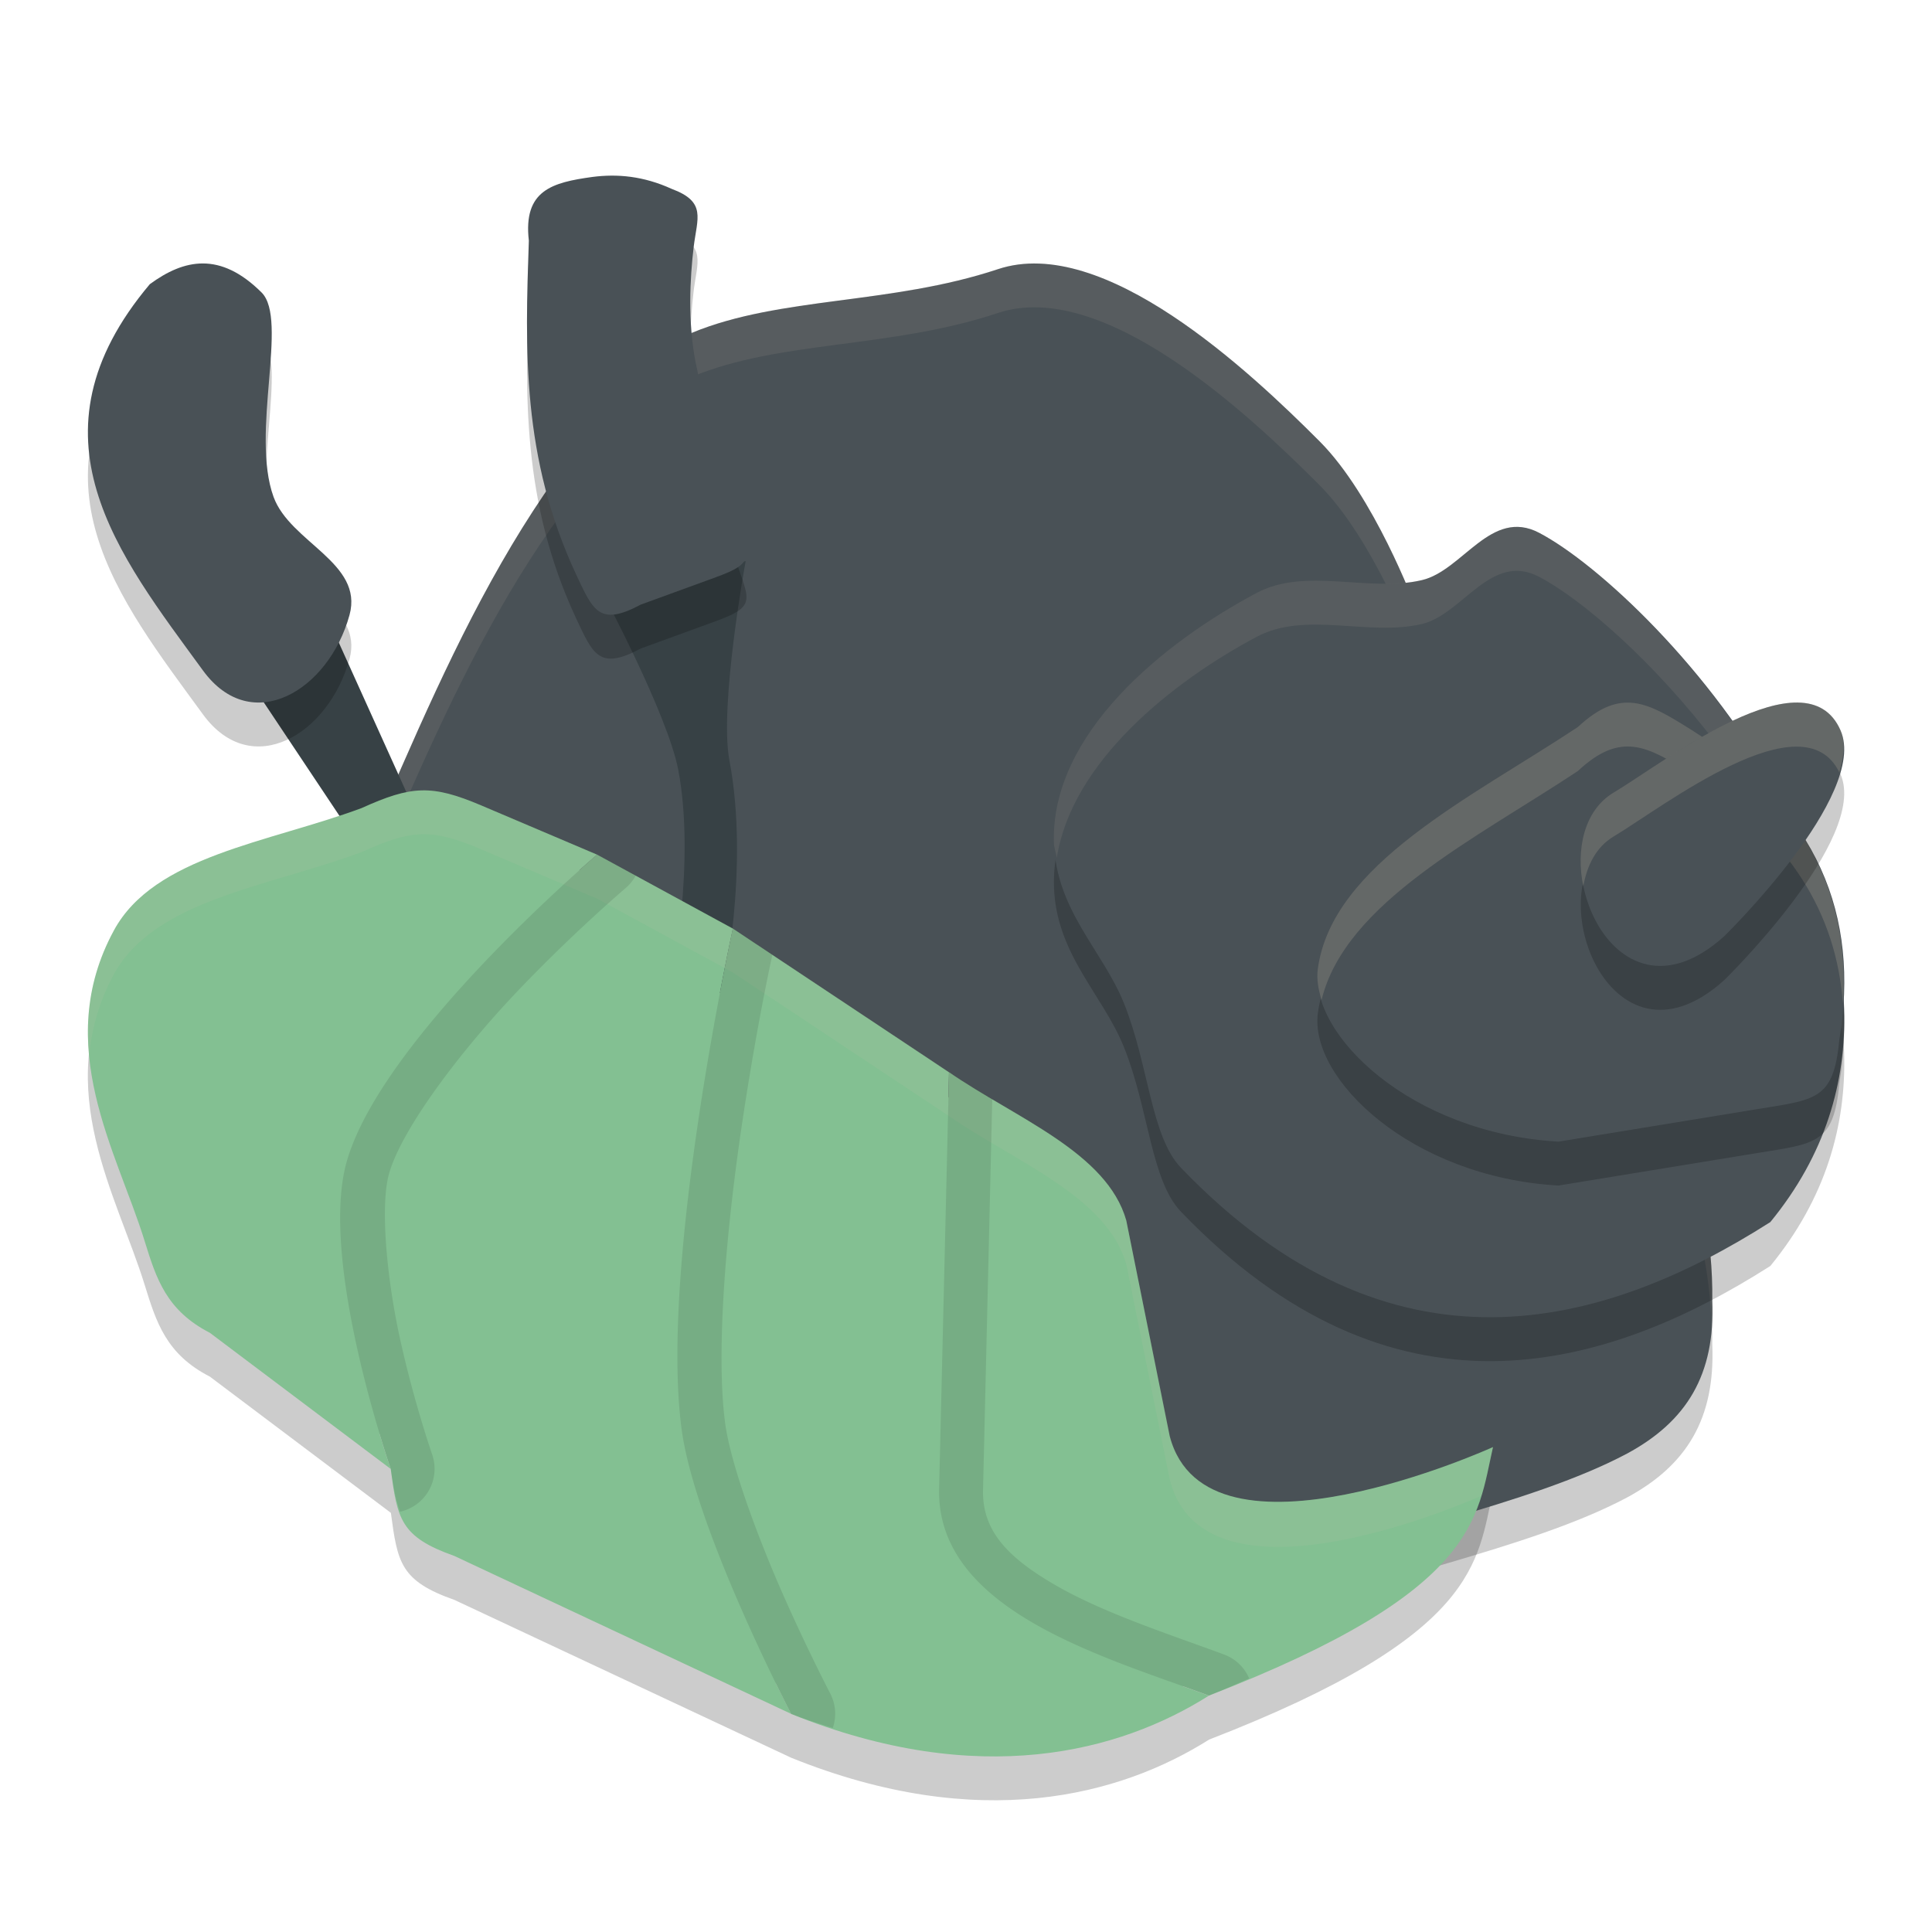 <svg xmlns="http://www.w3.org/2000/svg" width="22" height="22" version="1.1">
 <path style="opacity:0.2" d="m 4.802,9.5 c -0.199,0.005 -0.399,0.074 -0.684,0.203 -1.064,0.394 -2.362,0.544 -2.822,1.393 -0.709,1.306 0.039,2.522 0.352,3.537 0.133,0.43 0.247,0.789 0.742,1.043 l 2.061,1.551 c 0.076,0.57 0.11,0.775 0.725,0.992 l 3.834,1.797 c 2.144,0.864 3.748,0.431 4.758,-0.207 3.081,-1.193 3.051,-2.024 3.234,-2.83 0,0 -3.258,1.482 -3.68,-0.123 L 12.825,14.399 C 12.604,13.624 11.565,13.232 10.807,12.709 L 8.346,11.075 6.8,10.233 5.479,9.672 C 5.198,9.553 5.001,9.495 4.802,9.5 Z"/>
 <path style="opacity:0.2" d="M 7.881,4.289 C 8.887,3.874 10.139,3.972 11.364,3.565 c 1.202,-0.4 2.86,1.156 3.663,1.961 0.619,0.62 1.082,1.861 1.082,1.861 0.968,2.667 3.423,5.088 3.389,7.92 0.036,0.848 -0.293,1.38 -0.972,1.746 C 17.404,17.649 15.606,17.966 14.334,18.5 L 12.049,18.435 4.001,10.557 C 5.018,8.221 5.943,5.796 7.881,4.289 Z"/>
 <path style="fill:#495156" d="M 7.881,3.789 C 8.887,3.374 10.139,3.472 11.364,3.065 c 1.202,-0.4 2.86,1.156 3.663,1.961 0.619,0.62 1.082,1.861 1.082,1.861 0.968,2.667 3.423,5.088 3.389,7.92 0.036,0.848 -0.293,1.38 -0.972,1.746 C 17.404,17.149 15.606,17.466 14.334,18 L 12.049,17.935 4.001,10.057 C 5.018,7.721 5.943,5.296 7.881,3.789 Z"/>
 <path style="opacity:0.1;fill:#d3c6aa" d="m 11.834,3.001 c -0.162,-0.006 -0.32,0.013 -0.47,0.063 C 10.139,3.472 8.887,3.373 7.882,3.789 5.943,5.296 5.018,7.721 4.001,10.057 l 0.152,0.149 C 5.113,7.981 6.04,5.721 7.882,4.289 8.887,3.873 10.139,3.972 11.364,3.564 c 1.202,-0.4 2.86,1.157 3.662,1.961 0.619,0.62 1.083,1.861 1.083,1.861 0.949,2.613 3.32,4.992 3.382,7.752 0.009,-0.105 0.012,-0.215 0.007,-0.332 0.034,-2.832 -2.42,-5.253 -3.389,-7.92 0,0 -0.464,-1.241 -1.083,-1.861 -0.702,-0.704 -2.059,-1.983 -3.192,-2.024 z"/>
 <path style="opacity:0.2" d="m 12.002,10.098 c -0.038,-1.241 1.245,-2.281 2.307,-2.846 0.56,-0.298 1.268,-0.002 1.882,-0.146 0.466,-0.109 0.787,-0.828 1.337,-0.538 1.338,0.704 5.152,4.775 2.631,7.848 -1.905,1.214 -4.311,1.881 -6.71,-0.617 -0.345,-0.359 -0.365,-1.164 -0.65,-1.874 -0.24,-0.598 -0.774,-1.059 -0.797,-1.827 z"/>
 <path style="fill:#495156" d="m 12.002,9.598 c -0.038,-1.241 1.245,-2.281 2.307,-2.846 0.56,-0.298 1.268,-0.002 1.882,-0.146 0.466,-0.109 0.787,-0.828 1.337,-0.538 1.338,0.704 5.152,4.775 2.631,7.848 -1.905,1.214 -4.311,1.881 -6.71,-0.617 -0.345,-0.359 -0.365,-1.164 -0.65,-1.874 -0.24,-0.598 -0.774,-1.059 -0.797,-1.827 z"/>
 <path style="opacity:0.1;fill:#d3c6aa" d="M 17.331,6.004 C 16.894,5.949 16.598,6.51 16.19,6.605 15.577,6.749 14.87,6.454 14.309,6.752 13.248,7.316 11.963,8.357 12.001,9.598 c 0.002,0.062 0.025,0.112 0.033,0.17 0.172,-1.093 1.31,-2.002 2.275,-2.516 0.56,-0.298 1.267,-0.003 1.881,-0.146 0.466,-0.109 0.787,-0.827 1.338,-0.537 0.98,0.516 3.28,2.84 3.453,5.254 0.148,-2.586 -2.405,-5.203 -3.453,-5.754 -0.069,-0.036 -0.135,-0.057 -0.197,-0.064 z"/>
 <path style="opacity:0.2" d="m 15.007,11.536 c 0.16,-1.196 1.75,-1.953 2.961,-2.756 0.492,-0.46 0.795,-0.282 1.293,0.031 1.446,0.914 1.918,2.118 1.683,3.533 -0.064,0.685 -0.269,0.677 -0.941,0.787 L 17.747,13.5 c -1.681,-0.095 -2.84,-1.22 -2.74,-1.964 z"/>
 <path style="fill:#495156" d="m 15.007,11.036 c 0.16,-1.196 1.75,-1.953 2.961,-2.756 0.492,-0.46 0.795,-0.282 1.293,0.031 1.446,0.914 1.918,2.118 1.683,3.533 -0.064,0.685 -0.269,0.677 -0.941,0.787 L 17.747,13 c -1.681,-0.095 -2.84,-1.22 -2.74,-1.964 z"/>
 <path style="opacity:0.2;fill:#d3c6aa" d="m 18.612,8.006 c -0.2,-0.026 -0.398,0.043 -0.645,0.273 -1.211,0.803 -2.801,1.56 -2.961,2.756 -0.015,0.11 0.005,0.23 0.043,0.352 0.268,-1.109 1.76,-1.839 2.918,-2.607 0.492,-0.46 0.795,-0.282 1.293,0.031 1.122,0.71 1.651,1.595 1.725,2.617 0.082,-1.235 -0.423,-2.294 -1.725,-3.117 -0.249,-0.156 -0.449,-0.279 -0.648,-0.305 z"/>
 <path style="opacity:0.2" d="m 18.375,9.525 c 0.58,-0.347 2.192,-1.607 2.584,-0.707 0.32,0.735 -1.323,2.341 -1.323,2.341 -1.319,1.194 -2.161,-1.096 -1.261,-1.634 z"/>
 <path style="fill:#495156" d="m 18.375,9.025 c 0.58,-0.347 2.192,-1.607 2.584,-0.707 0.32,0.735 -1.323,2.341 -1.323,2.341 -1.319,1.194 -2.161,-1.096 -1.261,-1.634 z"/>
 <path style="fill:#374145" d="M 3.586,6.715 2.471,7.199 4.532,10.29 5.066,9.991 Z"/>
 <path style="opacity:0.2" d="M 1.706,3.736 C 2.097,3.449 2.508,3.362 2.979,3.831 3.287,4.138 2.851,5.432 3.115,6.158 3.304,6.678 4.143,6.908 3.98,7.503 3.744,8.363 2.866,8.894 2.312,8.136 1.348,6.815 0.251,5.463 1.706,3.736 Z"/>
 <path style="fill:#495156" d="M 1.706,3.236 C 2.097,2.949 2.508,2.862 2.979,3.331 3.287,3.638 2.851,4.932 3.115,5.658 3.304,6.178 4.143,6.408 3.98,7.003 3.744,7.863 2.866,8.394 2.312,7.636 1.348,6.315 0.251,4.963 1.706,3.236 Z"/>
 <path style="fill:#83c092" d="m 4.808,9.239 c -0.144,0.004 -0.31,0.055 -0.584,0.179 a 0.25,0.239 0 0 1 -0.017,0.007 c -0.554,0.205 -1.145,0.341 -1.636,0.525 -0.491,0.184 -0.865,0.407 -1.054,0.755 -0.323,0.595 -0.315,1.154 -0.186,1.715 0.13,0.561 0.391,1.112 0.555,1.644 0.132,0.429 0.198,0.683 0.621,0.9 a 0.25,0.239 0 0 1 0.036,0.023 l 2.059,1.551 a 0.25,0.239 0 0 1 0.094,0.158 c 0.038,0.284 0.07,0.445 0.126,0.533 0.056,0.089 0.153,0.163 0.438,0.263 a 0.25,0.239 0 0 1 0.023,0.009 l 3.825,1.793 c 2.073,0.834 3.567,0.413 4.518,-0.188 a 0.25,0.239 0 0 1 0.044,-0.021 c 1.521,-0.589 2.248,-1.083 2.606,-1.493 0.233,-0.267 0.318,-0.508 0.38,-0.756 -0.282,0.117 -0.617,0.283 -1.289,0.415 -0.454,0.089 -0.93,0.132 -1.356,0.031 -0.426,-0.101 -0.808,-0.39 -0.935,-0.871 a 0.25,0.239 0 0 1 -0.003,-0.013 l -0.49,-2.441 c 0,0 0,-9.57e-4 0,-9.57e-4 -0.087,-0.305 -0.349,-0.559 -0.712,-0.805 -0.362,-0.246 -0.811,-0.474 -1.209,-0.748 L 8.212,10.777 6.686,9.946 5.378,9.39 C 5.109,9.276 4.953,9.235 4.808,9.239 Z"/>
 <path style="fill:#374145" d="m 8.491,6.389 -1.639,0.343 c 0,0 0.752,1.405 0.872,2.037 0.199,1.05 -0.078,2.42 -0.078,2.42 l 0.579,0.123 c 0,0 0.315,-1.419 0.081,-2.653 -0.118,-0.623 0.185,-2.269 0.185,-2.269 z"/>
 <path style="opacity:0.2" d="m 6.745,2.515 c 0.284,-0.037 0.582,-0.011 0.904,0.136 0.399,0.148 0.29,0.332 0.25,0.661 -0.042,0.354 -0.069,0.854 0.023,1.319 0.071,0.36 0.273,1.101 0.425,1.645 0.16,0.542 0.311,0.613 -0.19,0.795 L 7.296,7.385 C 6.823,7.638 6.753,7.451 6.562,7.045 5.938,5.709 5.98,4.475 6.022,3.24 5.956,2.665 6.29,2.578 6.745,2.515 Z"/>
 <path style="fill:#495156" d="m 6.745,2.015 c 0.284,-0.037 0.582,-0.011 0.904,0.136 0.399,0.148 0.29,0.332 0.25,0.661 -0.042,0.354 -0.069,0.854 0.023,1.319 0.071,0.36 0.273,1.101 0.425,1.645 0.16,0.542 0.311,0.613 -0.19,0.795 L 7.296,6.885 C 6.823,7.138 6.753,6.951 6.562,6.545 5.938,5.209 5.98,3.975 6.022,2.74 5.956,2.165 6.29,2.078 6.745,2.015 Z"/>
 <path style="fill:#83c092" d="M 1.297,10.595 C 1.757,9.746 3.053,9.597 4.117,9.202 4.687,8.944 4.917,8.933 5.479,9.171 l 1.32,0.561 c 0,0 -2.449,2.078 -2.851,3.496 -0.322,1.137 0.501,3.499 0.501,3.499 L 2.39,15.177 C 1.895,14.922 1.78,14.562 1.647,14.132 1.334,13.117 0.588,11.901 1.297,10.595 Z"/>
 <path style="fill:#83c092" d="M 3.949,13.229 C 4.351,11.81 6.799,9.732 6.799,9.732 l 1.546,0.842 c 0,0 -0.838,3.809 -0.583,5.703 0.153,1.139 1.247,3.239 1.247,3.239 L 5.174,17.718 C 4.559,17.501 4.525,17.297 4.449,16.727 c 0,0 -0.823,-2.361 -0.501,-3.499 z"/>
 <path style="fill:#83c092" d="m 7.762,16.277 c -0.255,-1.895 0.583,-5.703 0.583,-5.703 l 2.461,1.636 -0.113,4.743 c -0.033,1.382 1.867,1.911 3.072,2.356 -1.009,0.638 -2.612,1.072 -4.756,0.208 0,0 -1.094,-2.1 -1.247,-3.239 z"/>
 <path style="fill:#83c092" d="m 10.807,12.209 -0.113,4.743 c -0.033,1.382 1.867,1.911 3.072,2.356 3.081,-1.193 3.052,-2.024 3.235,-2.83 0,0 -3.259,1.482 -3.681,-0.123 l -0.495,-2.458 c -0.22,-0.775 -1.261,-1.166 -2.019,-1.688 z"/>
 <path style="opacity:0.2;fill:#d3c6aa" d="m 20.471,8 c -0.646,-0.009 -1.661,0.765 -2.096,1.025 -0.338,0.202 -0.432,0.65 -0.346,1.068 0.042,-0.236 0.145,-0.448 0.346,-0.568 0.574,-0.344 2.159,-1.581 2.57,-0.729 0.05,-0.177 0.072,-0.345 0.014,-0.479 -0.098,-0.225 -0.273,-0.315 -0.488,-0.318 z"/>
 <path style="opacity:0.1;fill:#d3c6aa" d="m 4.802,9 c -0.199,0.005 -0.399,0.074 -0.684,0.203 -1.064,0.394 -2.362,0.544 -2.822,1.393 -0.267,0.492 -0.327,0.973 -0.281,1.434 0.027,-0.305 0.109,-0.617 0.281,-0.934 0.461,-0.849 1.758,-0.998 2.822,-1.393 0.285,-0.129 0.485,-0.198 0.684,-0.203 0.199,-0.005 0.397,0.052 0.678,0.172 l 1.32,0.561 1.547,0.842 2.461,1.635 c 0.758,0.523 1.797,0.914 2.018,1.689 l 0.496,2.457 c 0.394,1.5 3.171,0.341 3.545,0.178 0.058,-0.188 0.093,-0.373 0.135,-0.555 0,0 -3.258,1.482 -3.68,-0.123 L 12.825,13.898 C 12.604,13.123 11.565,12.732 10.807,12.209 L 8.346,10.574 6.8,9.732 5.479,9.172 C 5.198,9.052 5.001,8.995 4.802,9 Z"/>
 <path style="opacity:0.1" d="m 6.8,9.732 c 0,0 -2.45,2.078 -2.852,3.496 -0.322,1.137 0.502,3.498 0.502,3.498 0.028,0.209 0.058,0.359 0.105,0.488 A 0.5,0.5 0 0 0 4.921,16.562 c 0,0 -0.197,-0.566 -0.355,-1.268 C 4.407,14.593 4.325,13.739 4.43,13.365 4.576,12.851 5.245,11.968 5.887,11.293 6.529,10.618 7.124,10.113 7.124,10.113 A 0.5,0.5 0 0 0 7.239,9.971 Z"/>
 <path style="opacity:0.1" d="m 8.346,10.574 c 0,0 -0.839,3.808 -0.584,5.703 0.153,1.139 1.246,3.238 1.246,3.238 0.163,0.066 0.318,0.111 0.475,0.162 a 0.5,0.5 0 0 0 -0.029,-0.393 c 0,0 -0.267,-0.511 -0.553,-1.162 -0.285,-0.651 -0.582,-1.458 -0.643,-1.912 -0.112,-0.832 0.018,-2.251 0.193,-3.422 0.148,-0.989 0.294,-1.684 0.344,-1.916 z"/>
 <path style="opacity:0.1" d="m 10.807,12.209 -0.113,4.744 c -0.033,1.382 1.867,1.91 3.072,2.355 0.174,-0.067 0.304,-0.13 0.459,-0.195 A 0.5,0.5 0 0 0 13.938,18.84 c -0.622,-0.23 -1.372,-0.472 -1.922,-0.791 -0.55,-0.319 -0.833,-0.623 -0.822,-1.084 l 0.105,-4.451 c -0.168,-0.1 -0.338,-0.198 -0.492,-0.305 z"/>
</svg>
